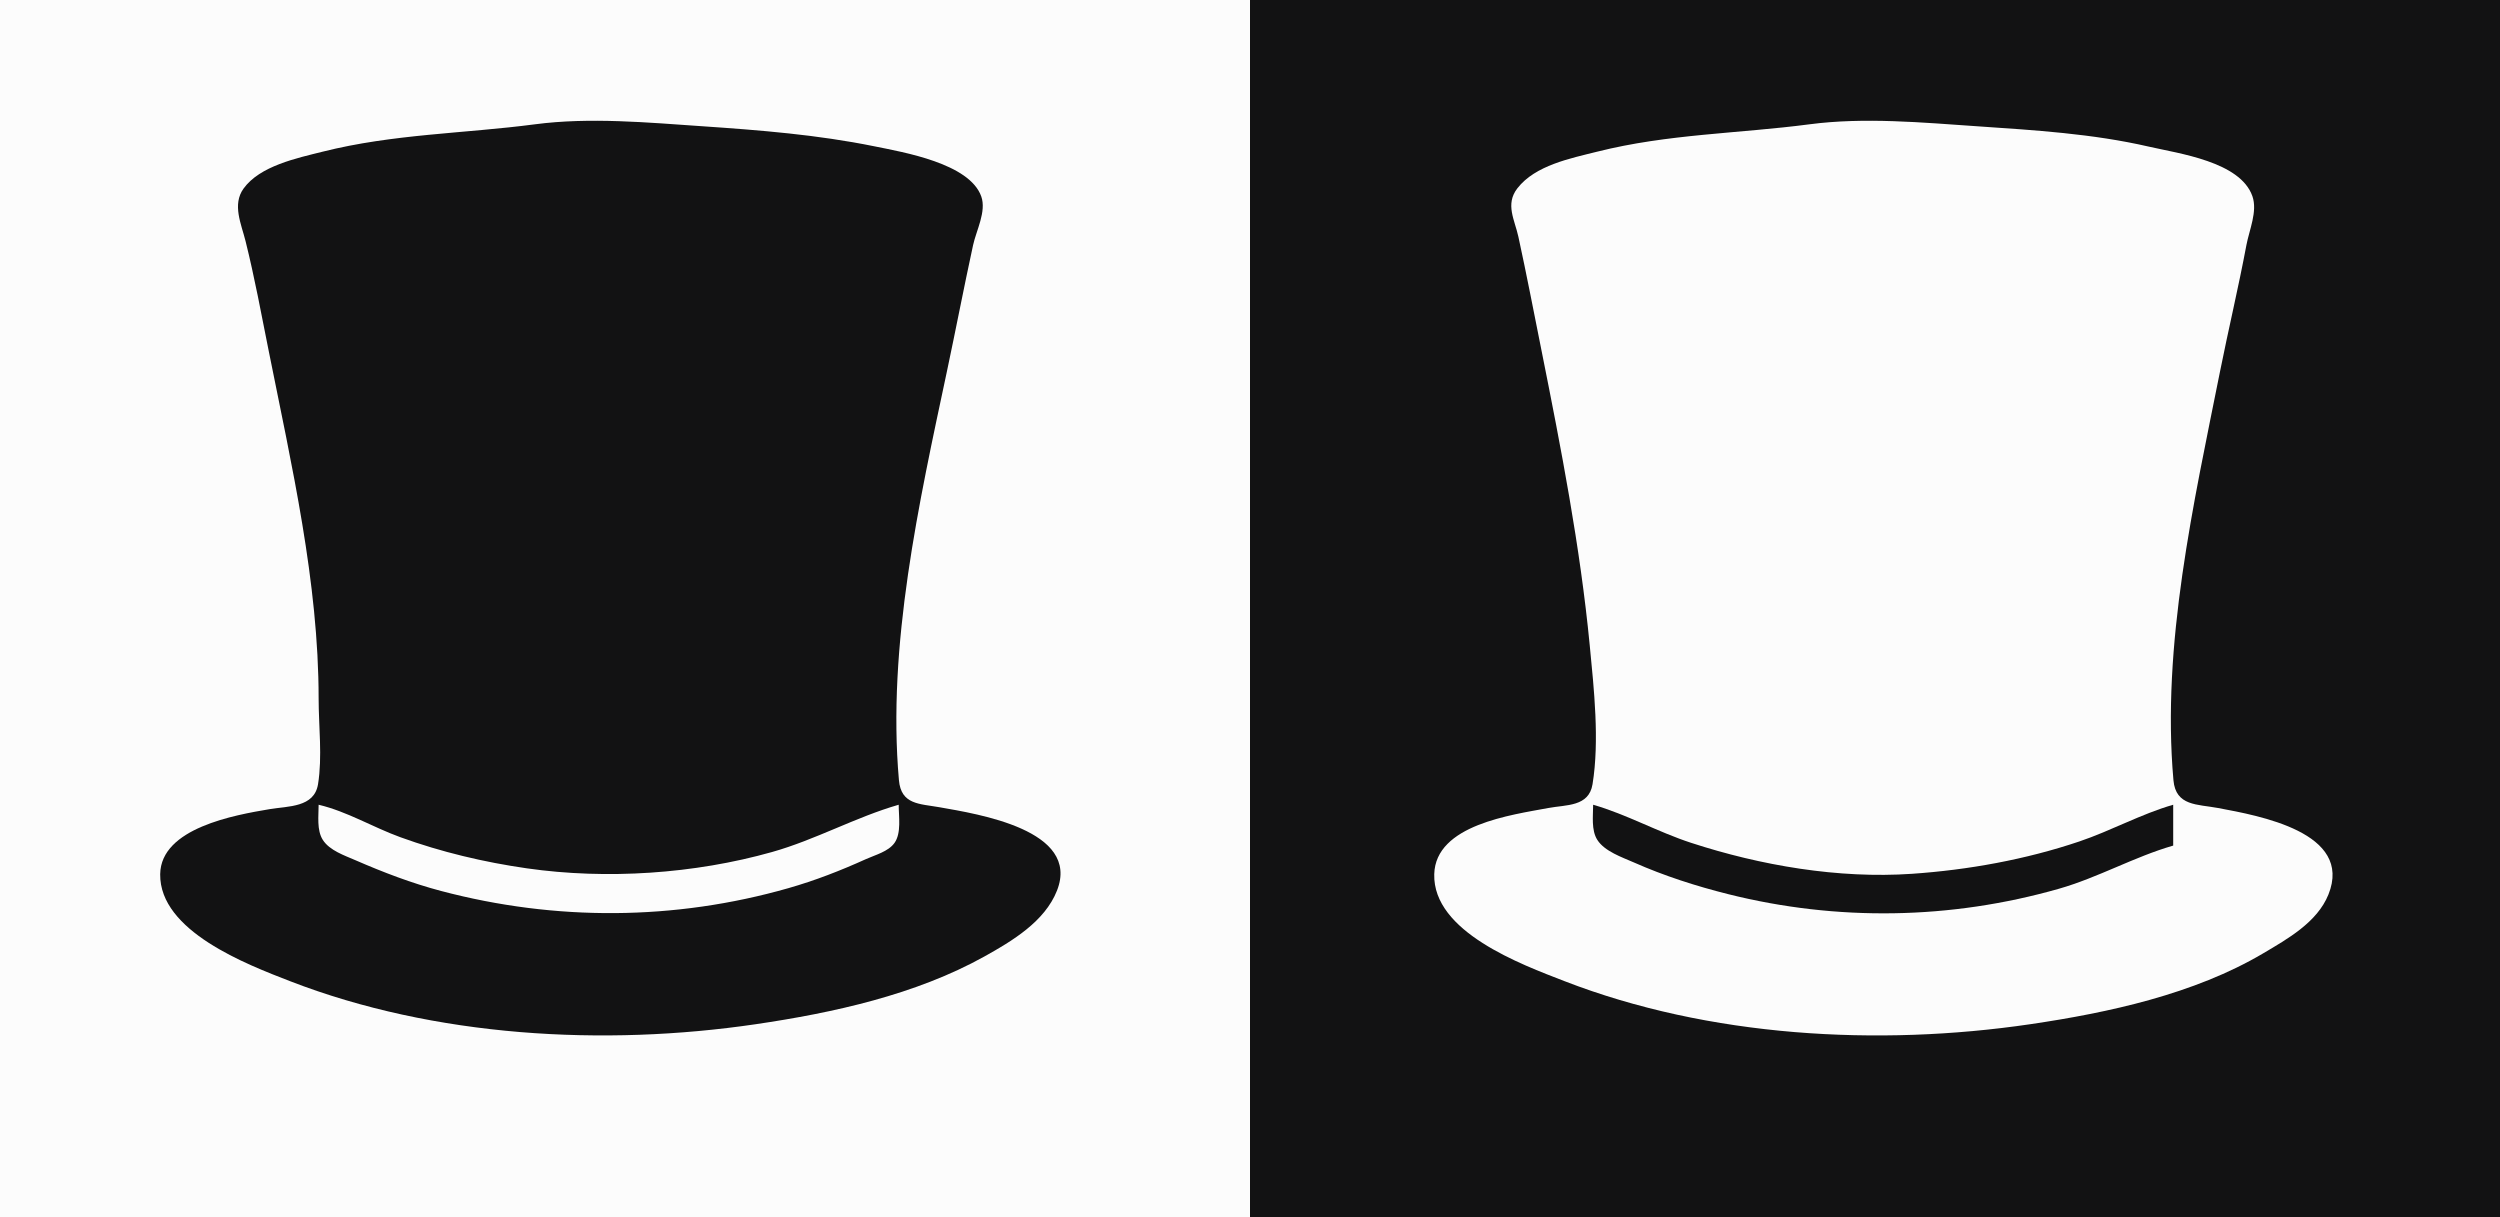 <?xml version="1.0" standalone="yes"?>
<svg xmlns="http://www.w3.org/2000/svg" width="612" height="298">
<rect width="100%" height="100%" fill="#808080" stroke="none"/>
<path style="fill:#fcfcfc; stroke:none;" d="M0 0L0 298L306 298L306 0L0 0z"/>
<path style="fill:#121213; stroke:none;" d="M306 0L306 298L612 298L612 0L306 0M131 30.424C113.513 32.72 96.308 32.778 79 37.127C72.739 38.7 63.612 40.594 59.604 46.185C56.808 50.086 59.078 54.886 60.105 59C62.323 67.89 64.003 77.015 65.8 86C71.379 113.891 78 142.459 78 171C78 177.763 78.938 185.303 77.852 191.981C76.922 197.699 70.583 197.308 66 198.081C57.512 199.512 39.367 202.683 39.214 214C39.025 227.954 60.441 236.098 71 240.189C106.333 253.877 147.778 256.212 185 250.728C203.947 247.937 224.134 243.526 241 234.138C247.765 230.372 255.782 225.589 258.757 218C264.577 203.155 239.289 199.264 230 197.615C225.129 196.75 220.593 197.017 220.059 190.995C217.137 158.07 224.98 123.032 231.789 91C233.984 80.677 235.969 70.313 238.211 60C238.993 56.406 241.518 51.76 240.215 48.093C237.34 40.007 221.271 37.285 214 35.807C200.07 32.976 186.112 31.877 172 30.91C158.631 29.995 144.373 28.669 131 30.424z"/>
<path style="fill:#fcfcfc; stroke:none;" d="M443 30.424C425.496 32.723 408.321 32.776 391 37.127C384.477 38.765 375.81 40.464 371.449 46.105C368.429 50.012 370.798 53.803 371.711 58C373.734 67.305 375.531 76.657 377.4 86C382.181 109.902 386.822 133.741 389.17 158C390.204 168.684 391.587 181.309 389.852 191.981C388.95 197.53 383.418 196.971 379 197.804C370.047 199.492 351.419 201.897 351.103 214C350.734 228.129 372.378 236.075 383 240.189C418.354 253.883 459.749 256.216 497 250.728C516.176 247.904 537.152 243.358 554 233.395C559.977 229.86 567.258 225.776 569.991 219C576.149 203.732 552.917 199.674 543 197.804C537.945 196.851 532.625 197.373 532.059 190.995C529.119 157.859 536.997 123.304 543.449 91C545.515 80.654 547.977 70.364 549.92 60C550.61 56.318 552.693 51.729 551.382 48.015C548.4 39.571 533.49 37.61 526 35.887C512.174 32.708 498.064 31.874 484 30.91C470.631 29.995 456.373 28.669 443 30.424M78 197C78.002 199.704 77.5 203.216 79.028 205.61C80.681 208.2 84.32 209.408 87 210.576C93.835 213.553 100.782 216.209 108 218.116C136.011 225.515 165.117 225.378 193 217.421C199.578 215.544 205.771 213.122 212 210.306C214.269 209.28 217.452 208.479 218.972 206.351C220.7 203.933 220 199.805 220 197C209.465 200.035 199.672 205.561 189 208.572C169.992 213.935 148.507 215.366 129 212.572C118.483 211.065 107.991 208.577 98 204.946C91.246 202.491 85.005 198.664 78 197z"/>
<path style="fill:#121213; stroke:none;" d="M390 197C390.002 199.704 389.5 203.216 391.028 205.61C392.827 208.428 397.081 209.848 400 211.138C407.394 214.408 415.167 216.906 423 218.873C449.687 225.576 477.533 225.125 504 217.573C513.65 214.819 522.461 209.748 532 207L532 197C524.139 199.264 516.783 203.37 509 205.996C495.888 210.421 481.799 212.966 468 213.91C450.059 215.139 431.023 211.88 414 206.33C405.841 203.67 398.201 199.362 390 197z"/>
</svg>
